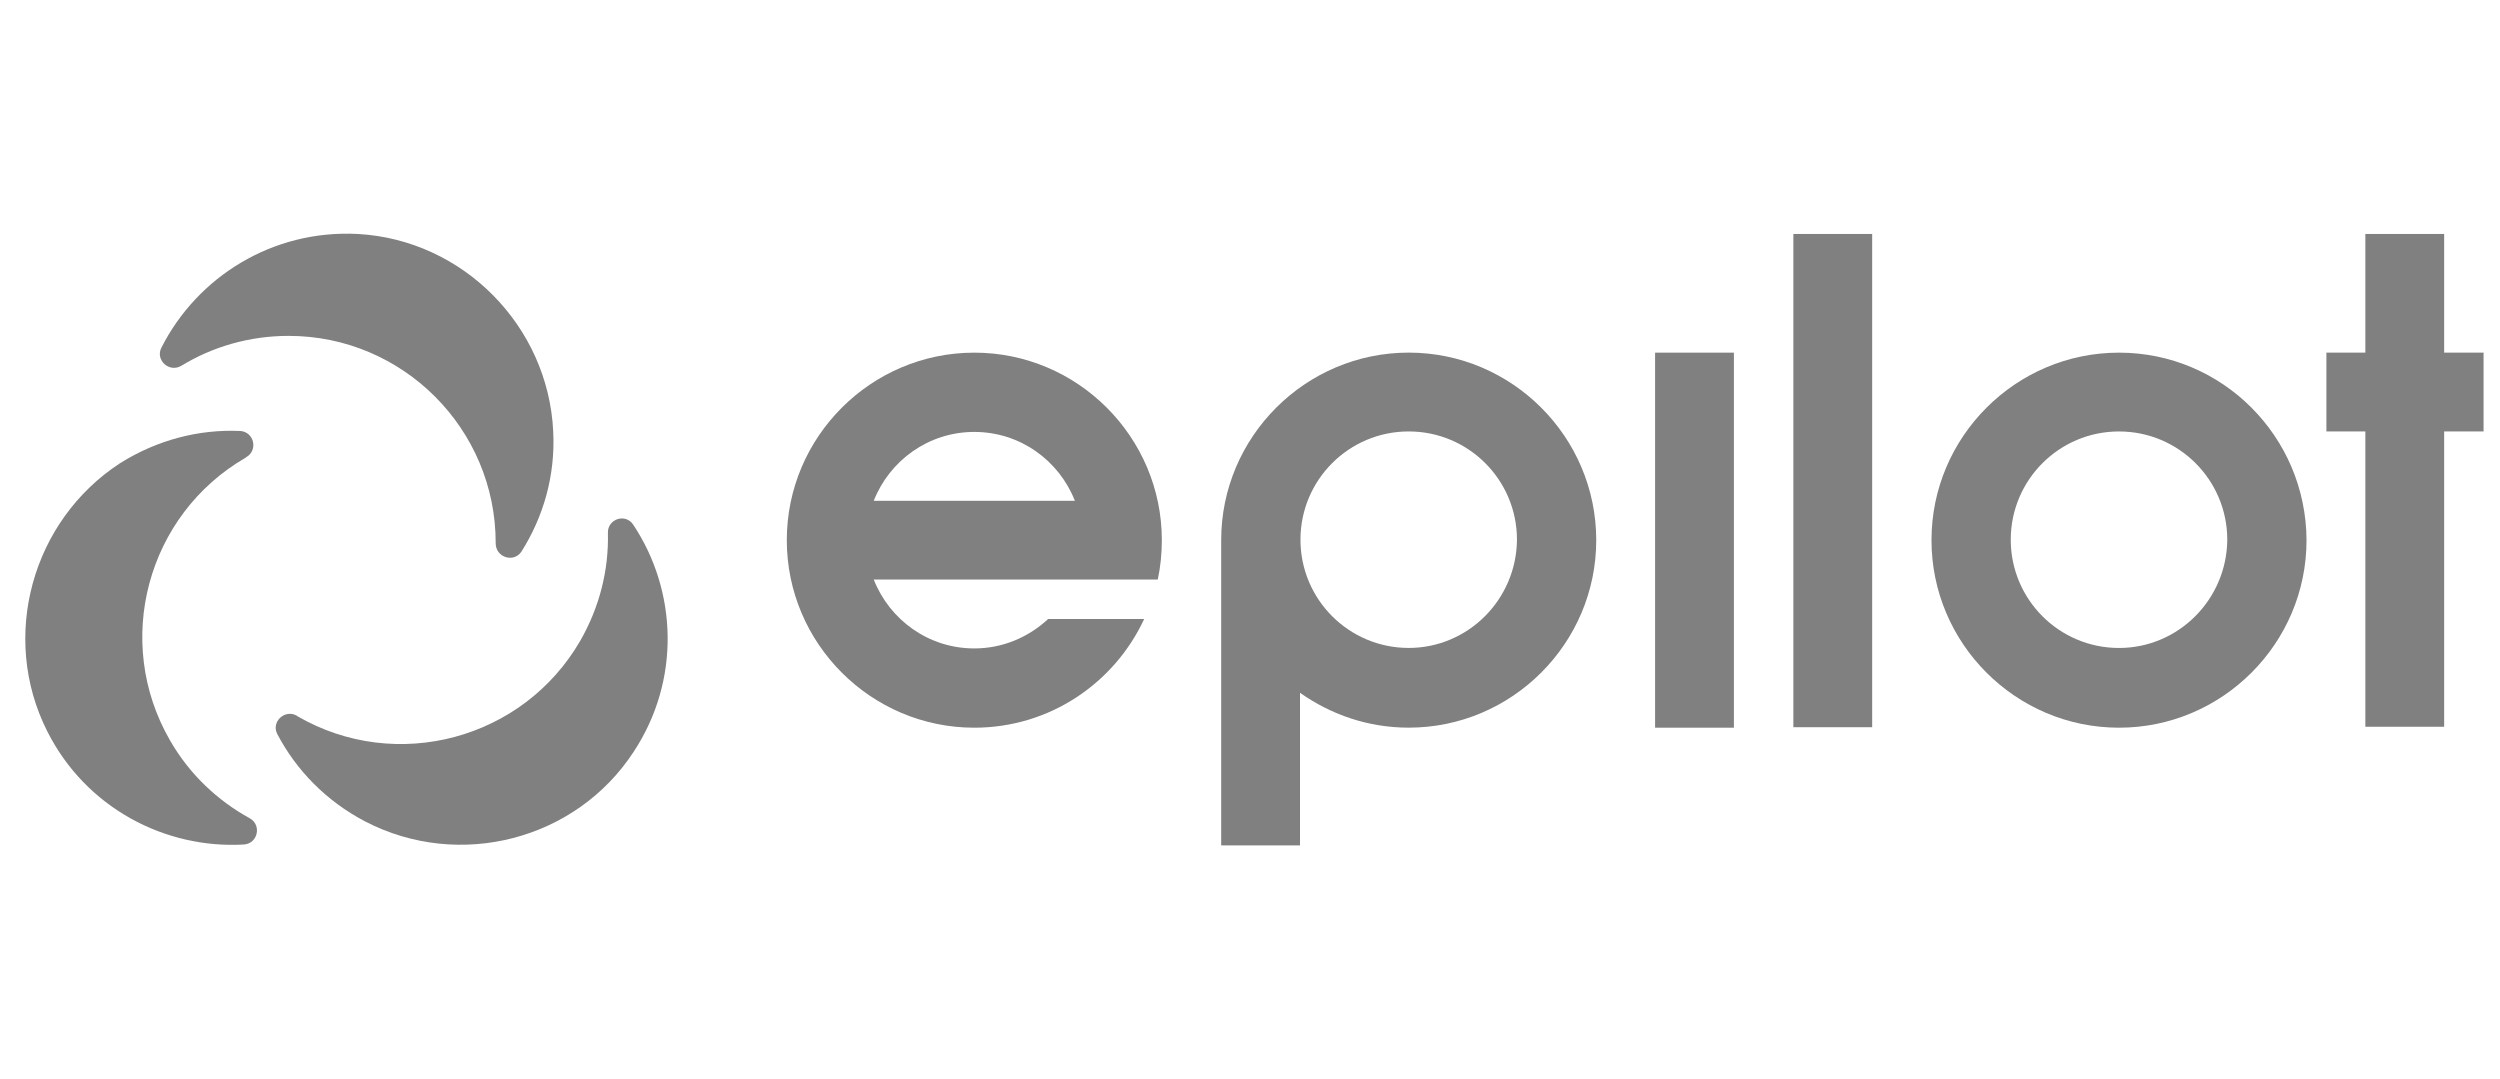 <svg width="139" height="60" viewBox="0 0 139 60" fill="none" xmlns="http://www.w3.org/2000/svg">
<g clip-path="url(#clip0_10197_524)">
<path d="M96.405 19.607H92.023V40.46H96.405V19.607Z" fill="#808080"/>
<path d="M104.093 13.008H99.711V40.433H104.093V13.008Z" fill="#808080"/>
<path d="M131.514 13.008V19.606H129.348V23.988H131.514V40.408H135.895V23.988H138.086V19.606H135.895V13.008H131.514Z" fill="#808080"/>
<path d="M64.372 32.224C64.523 31.519 64.598 30.789 64.598 30.034C64.598 24.292 59.914 19.607 54.172 19.607C48.43 19.607 43.746 24.292 43.746 30.034C43.746 35.776 48.43 40.46 54.172 40.46C58.353 40.46 61.954 37.992 63.616 34.416H58.277C57.194 35.423 55.759 36.053 54.172 36.053C51.629 36.053 49.463 34.466 48.581 32.224H64.372ZM54.172 24.015C56.716 24.015 58.882 25.601 59.763 27.843H48.581C49.463 25.601 51.629 24.015 54.172 24.015Z" fill="#808080"/>
<path d="M117.817 36.027C114.492 36.027 111.798 33.333 111.798 30.008C111.798 26.684 114.492 23.989 117.817 23.989C121.141 23.989 123.836 26.684 123.836 30.008C123.81 33.333 121.116 36.027 117.817 36.027ZM117.817 19.607C112.075 19.607 107.391 24.292 107.391 30.034C107.391 35.776 112.075 40.46 117.817 40.46C123.559 40.46 128.243 35.776 128.243 30.034C128.218 24.267 123.559 19.607 117.817 19.607Z" fill="#808080"/>
<path d="M78.325 19.605C72.583 19.605 67.898 24.29 67.898 30.032V47.005H72.28V38.519C73.993 39.727 76.058 40.458 78.325 40.458C84.066 40.458 88.751 35.773 88.751 30.032C88.751 24.29 84.066 19.605 78.325 19.605ZM78.325 36.025C75 36.025 72.306 33.331 72.306 30.006C72.306 26.682 75 23.988 78.325 23.988C81.649 23.988 84.343 26.682 84.343 30.006C84.318 33.331 81.624 36.025 78.325 36.025Z" fill="#808080"/>
<path d="M19.904 13.009C15.145 12.757 10.964 15.401 8.974 19.33C8.622 20.01 9.402 20.74 10.082 20.337C11.82 19.279 13.86 18.675 16.051 18.675C22.397 18.675 27.56 23.838 27.56 30.184V30.209C27.56 30.99 28.567 31.317 28.996 30.663C30.204 28.749 30.884 26.457 30.759 23.989C30.481 18.121 25.747 13.336 19.904 13.009Z" fill="#808080"/>
<path d="M35.235 41.794C37.855 37.815 37.653 32.853 35.21 29.176C34.782 28.522 33.775 28.849 33.8 29.63C33.85 31.67 33.347 33.735 32.264 35.623C29.09 41.114 22.039 43.002 16.549 39.829C16.549 39.829 16.524 39.829 16.524 39.804C15.844 39.401 15.063 40.131 15.416 40.811C16.473 42.826 18.136 44.538 20.301 45.672C25.54 48.392 32.037 46.704 35.235 41.794Z" fill="#808080"/>
<path d="M2.627 40.659C4.767 44.915 9.175 47.207 13.557 46.955C14.337 46.905 14.564 45.872 13.884 45.495C12.096 44.512 10.534 43.052 9.452 41.163C6.278 35.673 8.167 28.621 13.657 25.448C13.657 25.448 13.682 25.448 13.682 25.423C14.363 25.045 14.136 24.013 13.355 23.962C11.088 23.862 8.772 24.441 6.681 25.75C1.77 28.949 -0.018 35.421 2.627 40.659Z" fill="#808080"/>
</g>
<defs>
<clipPath id="clip0_10197_524">
<rect width="137.5" height="60" fill="white" transform="translate(0.75)"/>
</clipPath>
</defs>
</svg>
